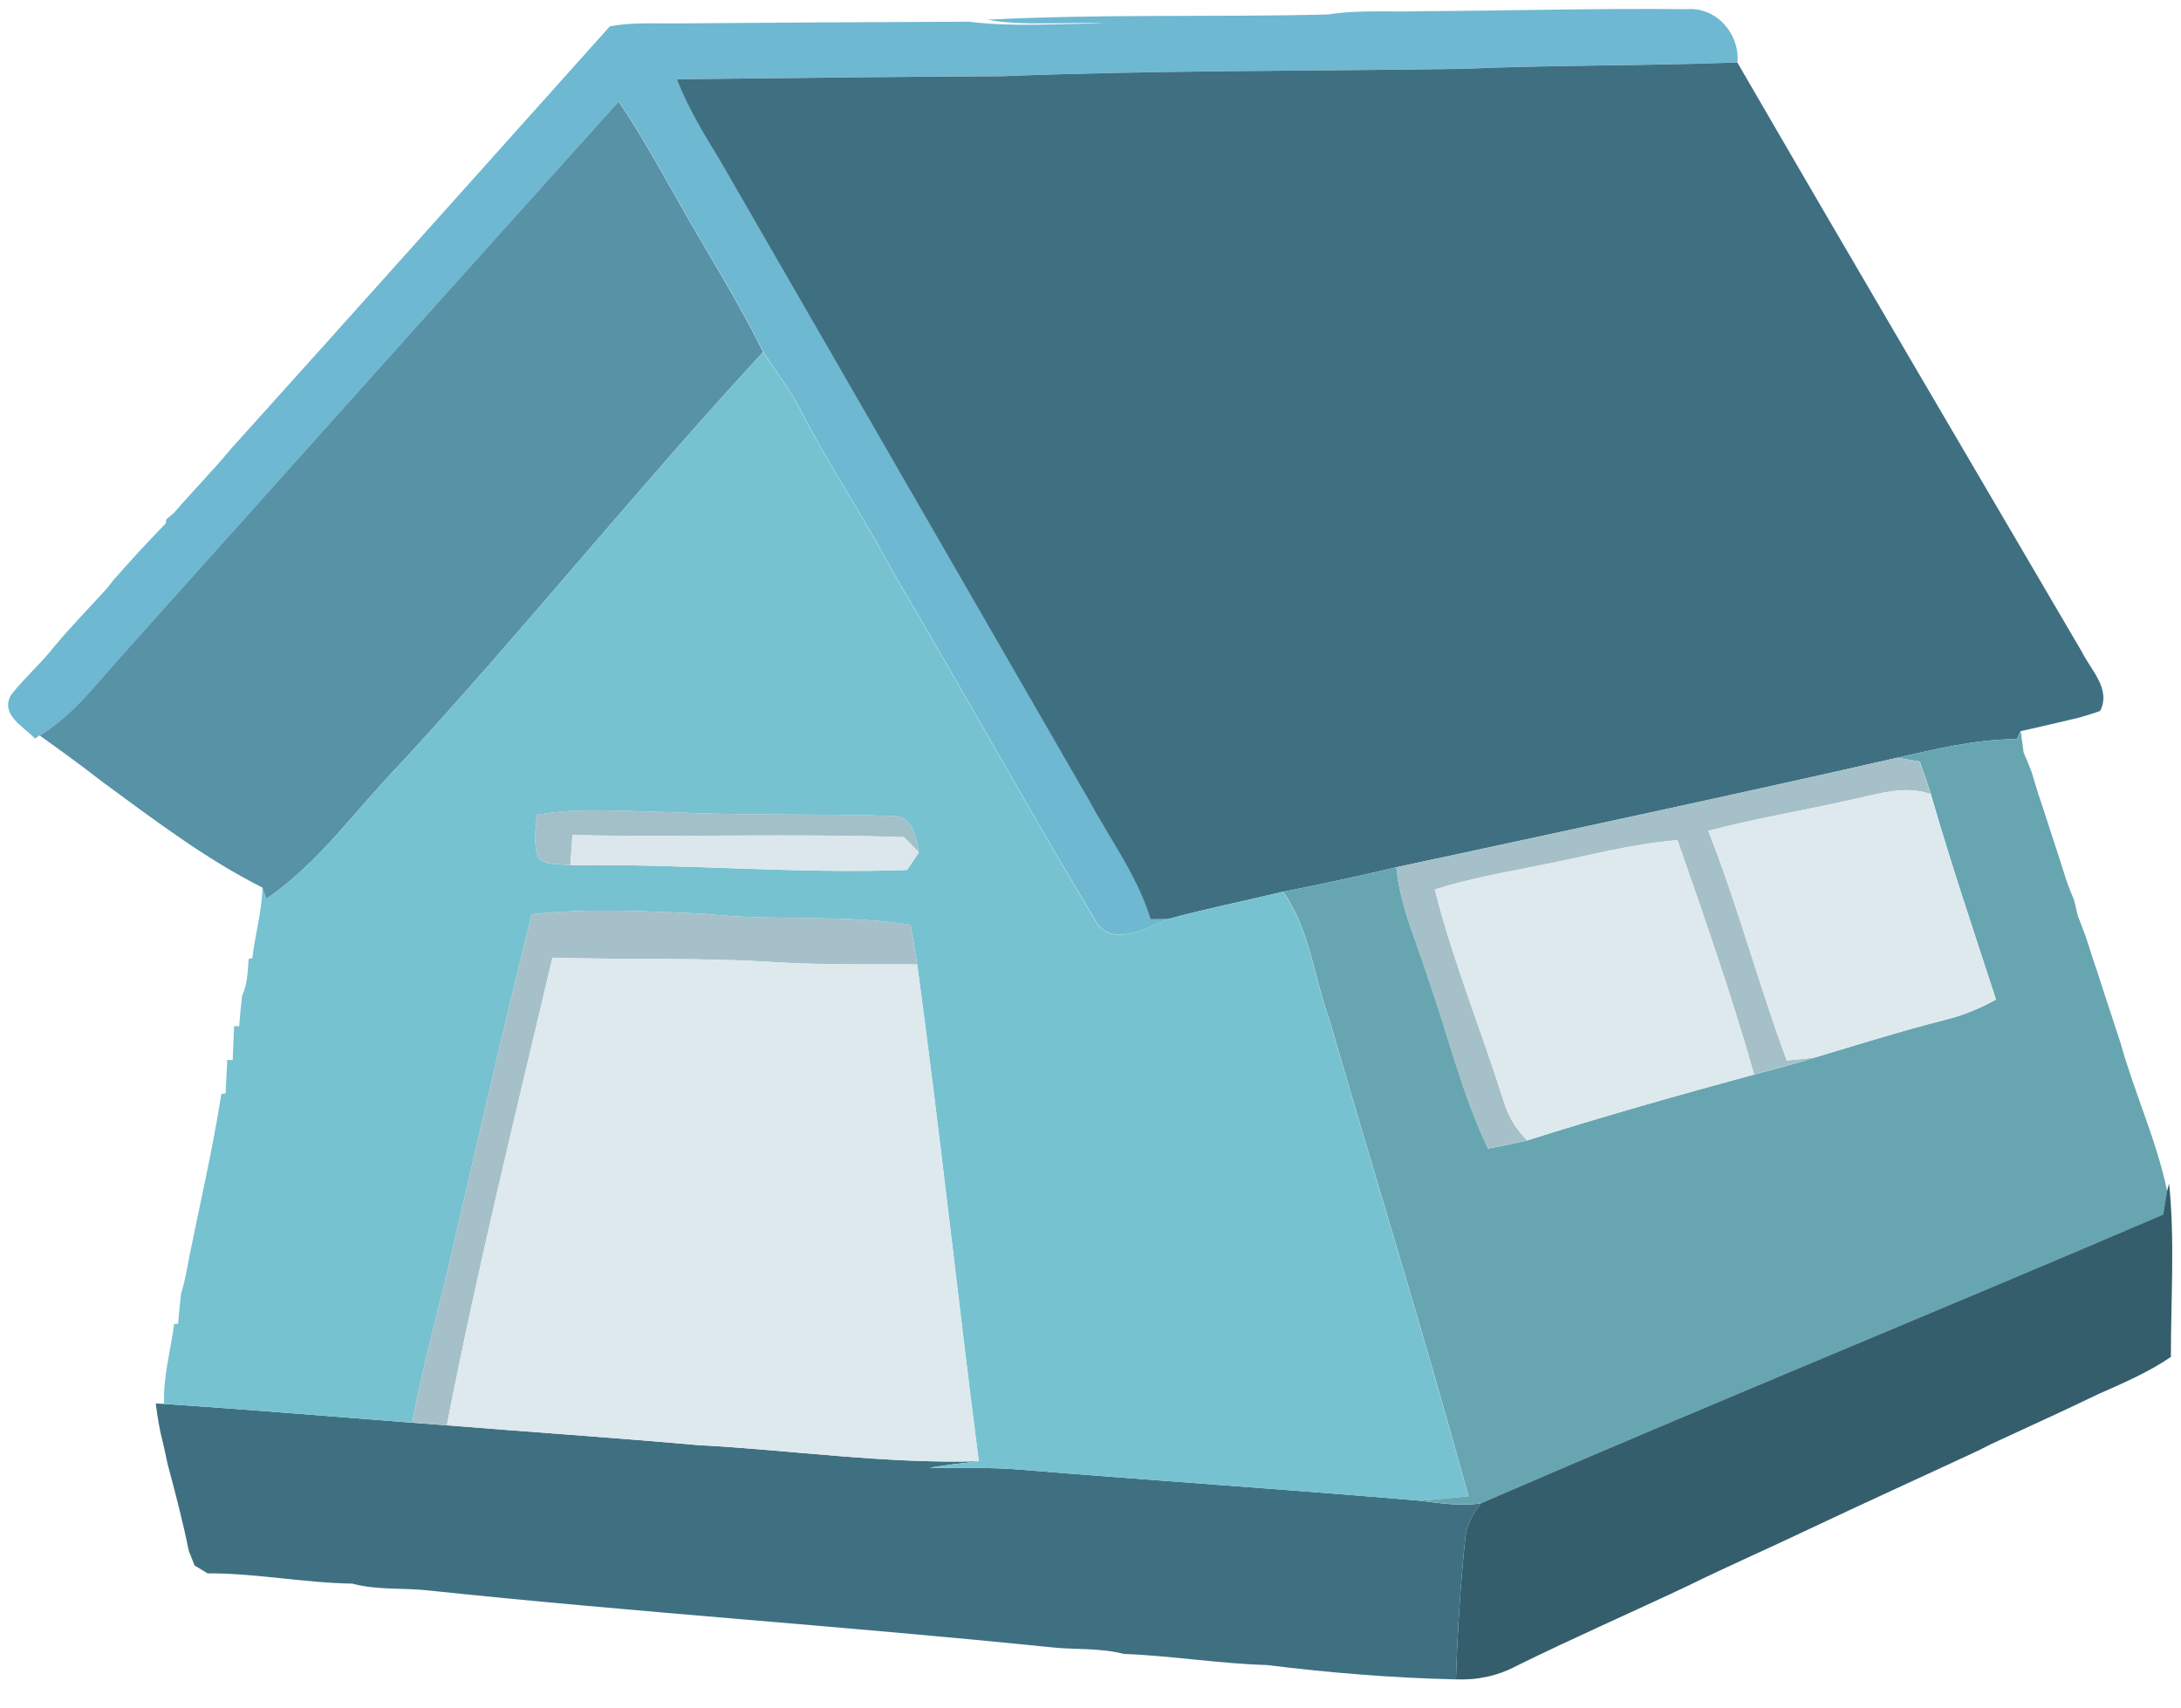 <svg width="60" height="47" viewBox="0 0 60 47" fill="none" xmlns="http://www.w3.org/2000/svg">
<g clip-path="url(#clip0_509_26116)">
<path d="M27.158 0.543C30.279 0.379 33.411 0.478 36.536 0.398C37.394 0.264 38.264 0.336 39.128 0.308C41.551 0.295 43.973 0.225 46.395 0.253C47.208 0.178 47.866 0.927 47.798 1.715C45.283 1.814 42.764 1.782 40.248 1.892C36.024 1.958 31.796 1.93 27.574 2.095C24.59 2.11 21.609 2.144 18.626 2.179C18.93 2.966 19.367 3.687 19.805 4.402C23.191 10.275 26.579 16.147 29.964 22.02C30.548 23.101 31.295 24.104 31.658 25.289C31.777 25.289 32.018 25.287 32.137 25.285C31.544 25.51 30.644 26.081 30.166 25.378C28.248 22.177 26.443 18.907 24.542 15.694C23.759 14.204 22.807 12.81 22.041 11.308C21.745 10.736 21.35 10.222 20.998 9.683C20.301 8.261 19.446 6.929 18.672 5.55C18.141 4.62 17.627 3.679 17.025 2.79C12.512 7.805 8.018 12.838 3.514 17.861C2.748 18.689 2.079 19.641 1.095 20.231L0.961 20.321C0.656 19.993 0.002 19.669 0.298 19.128C0.65 18.674 1.088 18.294 1.446 17.845C1.921 17.265 2.45 16.734 2.951 16.177C2.992 16.127 3.072 16.022 3.112 15.97C3.585 15.433 4.067 14.904 4.567 14.392V14.299C4.623 14.25 4.733 14.155 4.789 14.107C5.307 13.505 5.866 12.94 6.372 12.329C9.849 8.47 13.31 4.596 16.776 0.726C17.383 0.607 18.005 0.651 18.62 0.644C21.296 0.622 23.972 0.607 26.649 0.597C27.892 0.754 29.144 0.64 30.393 0.648C29.316 0.59 28.228 0.73 27.158 0.543Z" fill="#6EB8D2"/>
<path d="M40.243 1.894C42.759 1.784 45.278 1.816 47.794 1.717C50.93 7.13 54.107 12.528 57.271 17.93C57.517 18.433 58.087 18.962 57.774 19.562C57.58 19.631 57.386 19.691 57.191 19.745C56.656 19.87 56.123 20 55.586 20.116C55.56 20.172 55.51 20.281 55.486 20.337C54.364 20.335 53.268 20.606 52.182 20.85C47.6 21.893 43.005 22.873 38.412 23.861C37.378 24.105 36.34 24.332 35.296 24.534C34.242 24.789 33.178 24.999 32.132 25.286C32.013 25.288 31.773 25.29 31.653 25.29C31.29 24.105 30.543 23.102 29.96 22.022C26.574 16.148 23.186 10.277 19.801 4.404C19.363 3.688 18.925 2.967 18.621 2.181C21.604 2.145 24.586 2.112 27.569 2.097C31.791 1.931 36.019 1.959 40.243 1.894Z" fill="#3F7082"/>
<path d="M4.514 38.625C6.791 38.779 9.065 38.965 11.34 39.143C11.657 39.169 11.975 39.193 12.292 39.215C14.588 39.4 16.885 39.554 19.179 39.758C21.762 39.894 24.333 40.277 26.927 40.203C26.472 40.253 26.019 40.309 25.567 40.38C26.392 40.402 27.221 40.361 28.045 40.432C31.718 40.734 35.396 40.976 39.066 41.289C39.622 41.36 40.183 41.444 40.74 41.362C40.526 41.643 40.334 41.96 40.309 42.325C40.175 43.613 40.093 44.91 40.054 46.205C38.314 46.166 36.577 46.024 34.853 45.81C33.534 45.772 32.232 45.554 30.914 45.504C30.244 45.329 29.545 45.396 28.861 45.316C23.17 44.734 17.437 44.356 11.748 43.754C11.064 43.684 10.363 43.751 9.693 43.57C8.358 43.549 7.047 43.283 5.711 43.287C5.621 43.233 5.442 43.125 5.353 43.071C5.314 42.97 5.234 42.767 5.193 42.666C5.03 41.861 4.822 41.066 4.609 40.272C4.57 40.082 4.529 39.894 4.485 39.705C4.389 39.347 4.332 38.98 4.285 38.615L4.514 38.625Z" fill="#3F7082"/>
<path d="M17.02 2.793C17.622 3.682 18.136 4.623 18.667 5.553C19.44 6.931 20.295 8.264 20.992 9.686C17.566 13.39 14.409 17.336 10.984 21.044C9.777 22.285 8.774 23.744 7.325 24.73C7.299 24.652 7.246 24.497 7.218 24.419C5.627 23.618 4.204 22.526 2.771 21.477C2.223 21.046 1.656 20.64 1.09 20.234C2.074 19.643 2.743 18.691 3.508 17.864C8.012 12.84 12.507 7.807 17.02 2.793Z" fill="#5792A7"/>
<path d="M10.985 21.045C14.409 17.337 17.566 13.39 20.992 9.686C21.345 10.224 21.74 10.738 22.036 11.31C22.802 12.812 23.754 14.206 24.537 15.697C26.437 18.909 28.243 22.179 30.16 25.381C30.639 26.083 31.539 25.513 32.132 25.287C33.177 25 34.241 24.79 35.296 24.535C36.032 25.58 36.144 26.892 36.572 28.069C37.837 32.437 39.194 36.779 40.392 41.167C39.95 41.21 39.509 41.258 39.067 41.29C35.396 40.977 31.718 40.735 28.045 40.433C27.222 40.362 26.392 40.403 25.567 40.381C26.02 40.31 26.473 40.254 26.927 40.204C26.34 35.65 25.85 31.084 25.233 26.536C25.176 26.171 25.114 25.807 25.053 25.444C23.174 25.146 21.267 25.347 19.379 25.142C17.799 25.071 16.207 24.98 14.629 25.155C13.804 28.436 13.064 31.738 12.293 35.033C11.963 36.401 11.594 37.759 11.34 39.143C9.065 38.966 6.792 38.78 4.515 38.625C4.483 37.878 4.696 37.161 4.791 36.426L4.899 36.419C4.923 36.136 4.951 35.855 4.984 35.573C5.083 35.269 5.141 34.955 5.195 34.641C5.499 33.128 5.851 31.623 6.089 30.099L6.207 30.082C6.22 29.774 6.239 29.467 6.252 29.16L6.401 29.165C6.412 28.852 6.429 28.541 6.44 28.23L6.58 28.237C6.6 27.956 6.626 27.674 6.661 27.395C6.809 27.078 6.814 26.724 6.84 26.383L6.941 26.361C7.017 25.71 7.207 25.077 7.219 24.419C7.247 24.497 7.299 24.652 7.325 24.73C8.775 23.745 9.777 22.285 10.985 21.045ZM14.769 22.418C14.741 22.815 14.661 23.23 14.814 23.616C15.054 23.826 15.399 23.759 15.689 23.808C18.779 23.756 21.865 24.048 24.954 23.936C25.036 23.815 25.196 23.573 25.278 23.454C25.206 23.048 25.098 22.433 24.57 22.45C22.53 22.384 20.486 22.442 18.444 22.345C17.219 22.33 15.984 22.204 14.769 22.418Z" fill="#76C2D0"/>
<path d="M55.49 20.337C55.514 20.281 55.565 20.171 55.591 20.115C55.609 20.261 55.649 20.551 55.669 20.698C55.747 20.881 55.824 21.066 55.895 21.252C55.95 21.438 56.006 21.626 56.064 21.815C56.273 22.424 56.463 23.041 56.666 23.652C56.726 23.84 56.785 24.028 56.845 24.216C56.912 24.405 56.985 24.591 57.063 24.776C57.085 24.876 57.132 25.076 57.154 25.174C57.227 25.361 57.298 25.549 57.367 25.737C57.432 25.923 57.493 26.111 57.551 26.3C57.613 26.486 57.674 26.672 57.737 26.859C57.799 27.045 57.858 27.233 57.918 27.421C58.062 27.846 58.196 28.275 58.339 28.702C58.721 30.073 59.331 31.381 59.621 32.775C59.584 32.987 59.549 33.202 59.515 33.416C53.271 36.093 46.98 38.659 40.745 41.361C40.188 41.443 39.627 41.359 39.072 41.288C39.514 41.257 39.955 41.208 40.397 41.166C39.199 36.777 37.842 32.436 36.577 28.068C36.149 26.89 36.037 25.579 35.301 24.533C36.344 24.332 37.382 24.105 38.416 23.861C38.517 24.956 38.996 25.957 39.316 26.997C39.858 28.53 40.229 30.131 40.941 31.601C41.301 31.528 41.662 31.461 42.02 31.375C44.085 30.721 46.172 30.131 48.262 29.562C48.821 29.421 49.377 29.264 49.93 29.095C51.121 28.737 52.308 28.366 53.513 28.059C54.003 27.938 54.471 27.747 54.911 27.5C54.301 25.621 53.666 23.749 53.12 21.85C53.025 21.548 52.917 21.25 52.813 20.952C52.604 20.915 52.395 20.881 52.187 20.849C53.273 20.605 54.368 20.335 55.49 20.337Z" fill="#67A6B1"/>
<path d="M52.18 20.85C52.389 20.881 52.598 20.915 52.806 20.952C52.911 21.25 53.019 21.548 53.114 21.85C52.434 21.601 51.727 21.832 51.053 21.975C49.704 22.286 48.334 22.504 46.996 22.858C47.813 24.932 48.381 27.092 49.156 29.179C49.411 29.155 49.669 29.127 49.924 29.095C49.37 29.265 48.815 29.421 48.256 29.563C47.641 27.388 46.89 25.251 46.147 23.115C44.897 23.214 43.687 23.548 42.461 23.788C41.459 23.991 40.449 24.163 39.472 24.474C39.966 26.425 40.73 28.292 41.337 30.207C41.464 30.647 41.68 31.057 42.014 31.376C41.656 31.461 41.295 31.529 40.935 31.601C40.223 30.131 39.852 28.53 39.31 26.997C38.99 25.957 38.511 24.956 38.41 23.861C43.003 22.873 47.598 21.893 52.18 20.85Z" fill="#A6C0C9"/>
<path d="M14.629 25.154C16.207 24.979 17.798 25.07 19.378 25.141C21.266 25.346 23.174 25.144 25.052 25.442C25.114 25.806 25.175 26.169 25.233 26.534C23.962 26.529 22.691 26.547 21.422 26.48C19.35 26.337 17.273 26.413 15.199 26.348C14.191 30.626 13.132 34.899 12.292 39.215C11.975 39.192 11.657 39.168 11.34 39.142C11.593 37.757 11.962 36.399 12.292 35.031C13.063 31.737 13.803 28.435 14.629 25.154Z" fill="#A6C0C9"/>
<path d="M51.053 21.974C51.727 21.83 52.433 21.599 53.114 21.849C53.659 23.748 54.295 25.62 54.904 27.499C54.464 27.746 53.997 27.936 53.507 28.058C52.301 28.365 51.114 28.736 49.923 29.094C49.668 29.125 49.411 29.153 49.156 29.177C48.381 27.09 47.812 24.931 46.996 22.857C48.334 22.503 49.703 22.285 51.053 21.974Z" fill="#DEE9ED"/>
<path d="M42.462 23.786C43.688 23.546 44.897 23.212 46.147 23.113C46.891 25.249 47.642 27.386 48.257 29.561C46.166 30.129 44.079 30.72 42.014 31.373C41.681 31.055 41.465 30.645 41.338 30.205C40.73 28.29 39.966 26.423 39.473 24.472C40.449 24.16 41.459 23.989 42.462 23.786Z" fill="#DEE9ED"/>
<path d="M12.293 39.214C13.133 34.899 14.192 30.626 15.2 26.348C17.274 26.413 19.351 26.337 21.423 26.48C22.692 26.547 23.963 26.528 25.234 26.534C25.851 31.082 26.341 35.648 26.928 40.202C24.334 40.276 21.762 39.892 19.18 39.756C16.886 39.553 14.589 39.399 12.293 39.214Z" fill="#DEE9ED"/>
<path d="M14.769 22.416C15.984 22.202 17.219 22.329 18.443 22.344C20.485 22.441 22.53 22.383 24.57 22.448C25.097 22.431 25.205 23.046 25.278 23.452C25.142 23.313 25.006 23.173 24.872 23.033C21.833 22.929 18.79 23.039 15.749 22.975C15.73 23.251 15.71 23.529 15.689 23.806C15.399 23.758 15.054 23.825 14.813 23.614C14.661 23.229 14.741 22.813 14.769 22.416Z" fill="#A3C0C9"/>
<path d="M15.751 22.975C18.792 23.038 21.835 22.928 24.874 23.032C25.008 23.172 25.144 23.312 25.28 23.452C25.198 23.571 25.038 23.813 24.956 23.934C21.867 24.046 18.781 23.753 15.691 23.806C15.712 23.528 15.732 23.25 15.751 22.975Z" fill="#DBE7EC"/>
<path d="M59.616 32.775L59.672 32.56C59.836 34.144 59.719 35.743 59.722 37.333C59.106 37.754 58.418 38.05 57.738 38.35C56.765 38.821 55.778 39.265 54.797 39.721C54.703 39.77 54.511 39.865 54.416 39.913C52.856 40.64 51.289 41.35 49.735 42.086C48.632 42.613 47.508 43.1 46.411 43.642C44.855 44.376 43.278 45.066 41.735 45.826C41.217 46.105 40.642 46.23 40.055 46.204C40.094 44.909 40.176 43.612 40.31 42.325C40.334 41.959 40.526 41.642 40.74 41.361C46.975 38.659 53.266 36.093 59.51 33.416C59.544 33.202 59.579 32.987 59.616 32.775Z" fill="#355E6D"/>
</g>
<defs>
<clipPath id="clip0_509_26116">
<rect width="60" height="46.398" fill="white"/>
</clipPath>
</defs>
</svg>
